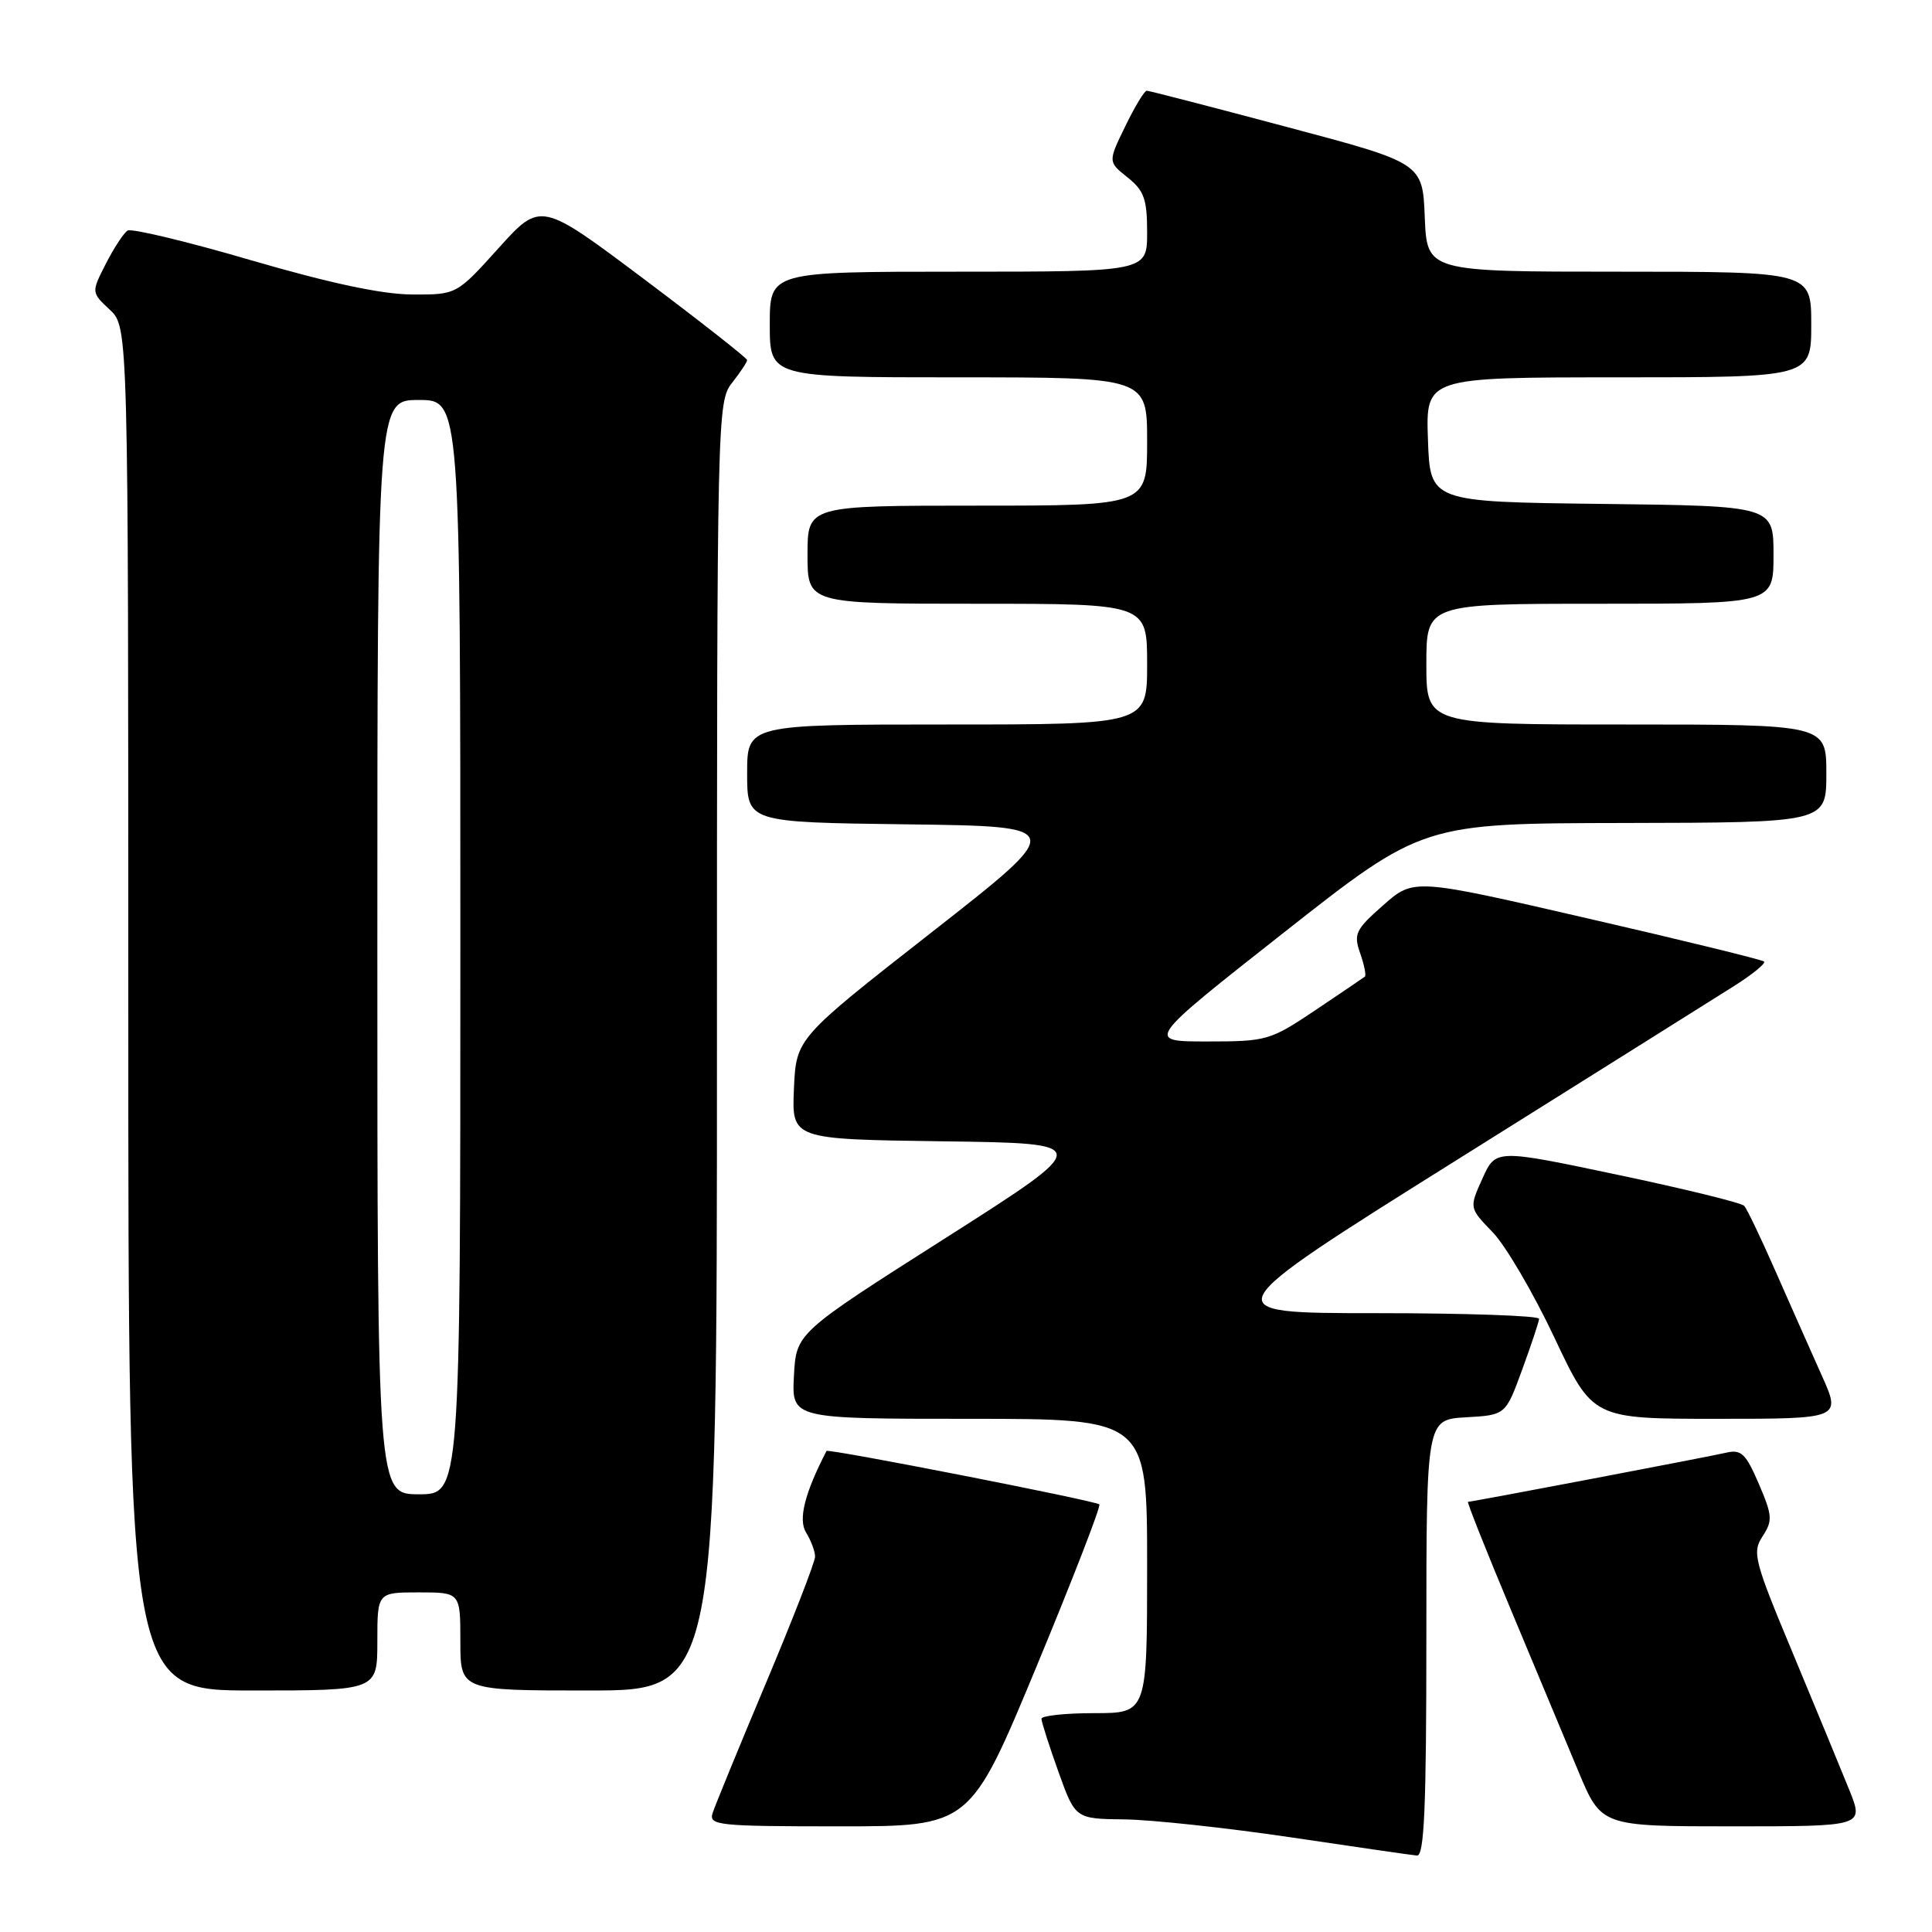 <?xml version="1.0" encoding="UTF-8" standalone="no"?>
<!DOCTYPE svg PUBLIC "-//W3C//DTD SVG 1.1//EN" "http://www.w3.org/Graphics/SVG/1.1/DTD/svg11.dtd" >
<svg xmlns="http://www.w3.org/2000/svg" xmlns:xlink="http://www.w3.org/1999/xlink" version="1.1" viewBox="0 0 256 256">
 <g >
 <path fill="currentColor"
d=" M 189.00 217.05 C 189.00 188.10 189.00 188.10 194.25 187.80 C 199.50 187.50 199.50 187.50 201.69 181.50 C 202.90 178.20 203.91 175.16 203.94 174.75 C 203.97 174.34 194.24 174.00 182.32 174.00 C 160.64 174.00 160.64 174.00 193.07 153.68 C 210.91 142.50 227.46 132.12 229.84 130.61 C 232.23 129.09 233.99 127.66 233.75 127.41 C 233.51 127.17 222.96 124.59 210.32 121.68 C 187.33 116.38 187.33 116.38 183.29 119.94 C 179.61 123.18 179.33 123.75 180.23 126.31 C 180.77 127.86 181.05 129.25 180.85 129.41 C 180.66 129.56 177.71 131.56 174.30 133.85 C 168.30 137.87 167.86 138.00 159.95 138.00 C 151.78 138.00 151.78 138.00 170.14 123.55 C 188.50 109.10 188.50 109.10 215.25 109.05 C 242.00 109.00 242.00 109.00 242.00 102.50 C 242.00 96.00 242.00 96.00 215.50 96.00 C 189.00 96.00 189.00 96.00 189.00 88.00 C 189.00 80.00 189.00 80.00 212.00 80.00 C 235.00 80.00 235.00 80.00 235.00 73.52 C 235.00 67.04 235.00 67.04 212.25 66.77 C 189.50 66.50 189.50 66.50 189.21 58.25 C 188.92 50.00 188.92 50.00 214.46 50.00 C 240.00 50.00 240.00 50.00 240.00 43.00 C 240.00 36.00 240.00 36.00 214.54 36.00 C 189.09 36.00 189.09 36.00 188.79 28.80 C 188.50 21.60 188.50 21.60 170.50 16.82 C 160.60 14.18 152.25 12.02 151.95 12.02 C 151.65 12.01 150.37 14.12 149.11 16.72 C 146.81 21.44 146.81 21.44 149.41 23.51 C 151.60 25.26 152.00 26.38 152.00 30.79 C 152.00 36.00 152.00 36.00 127.00 36.00 C 102.00 36.00 102.00 36.00 102.00 43.00 C 102.00 50.00 102.00 50.00 127.00 50.00 C 152.00 50.00 152.00 50.00 152.00 58.50 C 152.00 67.00 152.00 67.00 129.50 67.00 C 107.00 67.00 107.00 67.00 107.00 73.50 C 107.00 80.00 107.00 80.00 129.50 80.00 C 152.00 80.00 152.00 80.00 152.00 88.00 C 152.00 96.00 152.00 96.00 125.50 96.00 C 99.00 96.00 99.00 96.00 99.00 102.48 C 99.00 108.96 99.00 108.96 120.19 109.23 C 141.38 109.50 141.38 109.50 123.44 123.54 C 105.50 137.58 105.50 137.58 105.20 144.27 C 104.91 150.96 104.91 150.96 124.95 151.23 C 144.99 151.50 144.99 151.50 125.25 164.07 C 105.50 176.63 105.50 176.63 105.20 182.32 C 104.90 188.00 104.90 188.00 128.45 188.00 C 152.00 188.00 152.00 188.00 152.00 207.50 C 152.00 227.00 152.00 227.00 145.00 227.00 C 141.15 227.00 138.00 227.34 138.00 227.75 C 138.00 228.16 139.01 231.31 140.24 234.75 C 142.48 241.00 142.48 241.00 148.99 241.08 C 152.57 241.12 162.47 242.19 171.00 243.45 C 179.53 244.72 187.06 245.81 187.75 245.87 C 188.72 245.97 189.00 239.61 189.00 217.05 Z  M 137.32 220.88 C 142.14 209.26 145.90 199.56 145.67 199.34 C 145.19 198.86 109.70 191.91 109.52 192.26 C 106.63 197.83 105.74 201.36 106.81 203.07 C 107.46 204.12 108.00 205.55 108.00 206.26 C 108.00 206.97 105.07 214.51 101.49 223.02 C 97.91 231.53 94.73 239.29 94.42 240.25 C 93.91 241.87 95.15 242.00 111.21 242.00 C 128.55 242.00 128.55 242.00 137.32 220.88 Z  M 245.07 237.25 C 244.02 234.64 240.66 226.51 237.61 219.18 C 232.42 206.76 232.15 205.71 233.55 203.57 C 234.90 201.50 234.86 200.83 233.05 196.61 C 231.34 192.63 230.72 192.03 228.77 192.48 C 226.42 193.03 195.06 199.00 194.52 199.00 C 194.35 199.00 196.90 205.41 200.18 213.25 C 203.46 221.09 207.50 230.76 209.16 234.75 C 212.19 242.00 212.19 242.00 229.58 242.00 C 246.97 242.00 246.97 242.00 245.07 237.25 Z  M 50.00 217.50 C 50.00 211.00 50.00 211.00 55.50 211.00 C 61.00 211.00 61.00 211.00 61.00 217.50 C 61.00 224.00 61.00 224.00 78.00 224.00 C 95.00 224.00 95.00 224.00 95.00 138.63 C 95.00 54.78 95.04 53.22 97.00 50.73 C 98.10 49.33 99.00 47.97 99.00 47.71 C 99.00 47.46 92.84 42.62 85.32 36.97 C 71.64 26.70 71.64 26.70 66.07 32.87 C 60.50 39.05 60.50 39.05 54.62 39.02 C 50.65 39.01 43.72 37.53 33.29 34.49 C 24.80 32.00 17.43 30.24 16.91 30.55 C 16.39 30.87 15.10 32.85 14.03 34.94 C 12.09 38.74 12.09 38.74 14.55 41.04 C 17.00 43.35 17.00 43.35 17.00 133.67 C 17.00 224.00 17.00 224.00 33.50 224.00 C 50.00 224.00 50.00 224.00 50.00 217.50 Z  M 241.39 182.25 C 239.97 179.09 237.23 172.90 235.29 168.50 C 233.36 164.10 231.48 160.18 231.12 159.78 C 230.75 159.38 223.20 157.53 214.32 155.66 C 198.19 152.26 198.19 152.26 196.43 156.16 C 194.67 160.06 194.67 160.06 197.79 163.28 C 199.50 165.05 203.19 171.34 205.97 177.25 C 211.04 188.00 211.04 188.00 227.51 188.00 C 243.97 188.00 243.97 188.00 241.39 182.25 Z  M 50.00 125.50 C 50.00 53.00 50.00 53.00 55.50 53.00 C 61.00 53.00 61.00 53.00 61.00 125.50 C 61.00 198.00 61.00 198.00 55.50 198.00 C 50.00 198.00 50.00 198.00 50.00 125.50 Z "/>
</g>
</svg>
